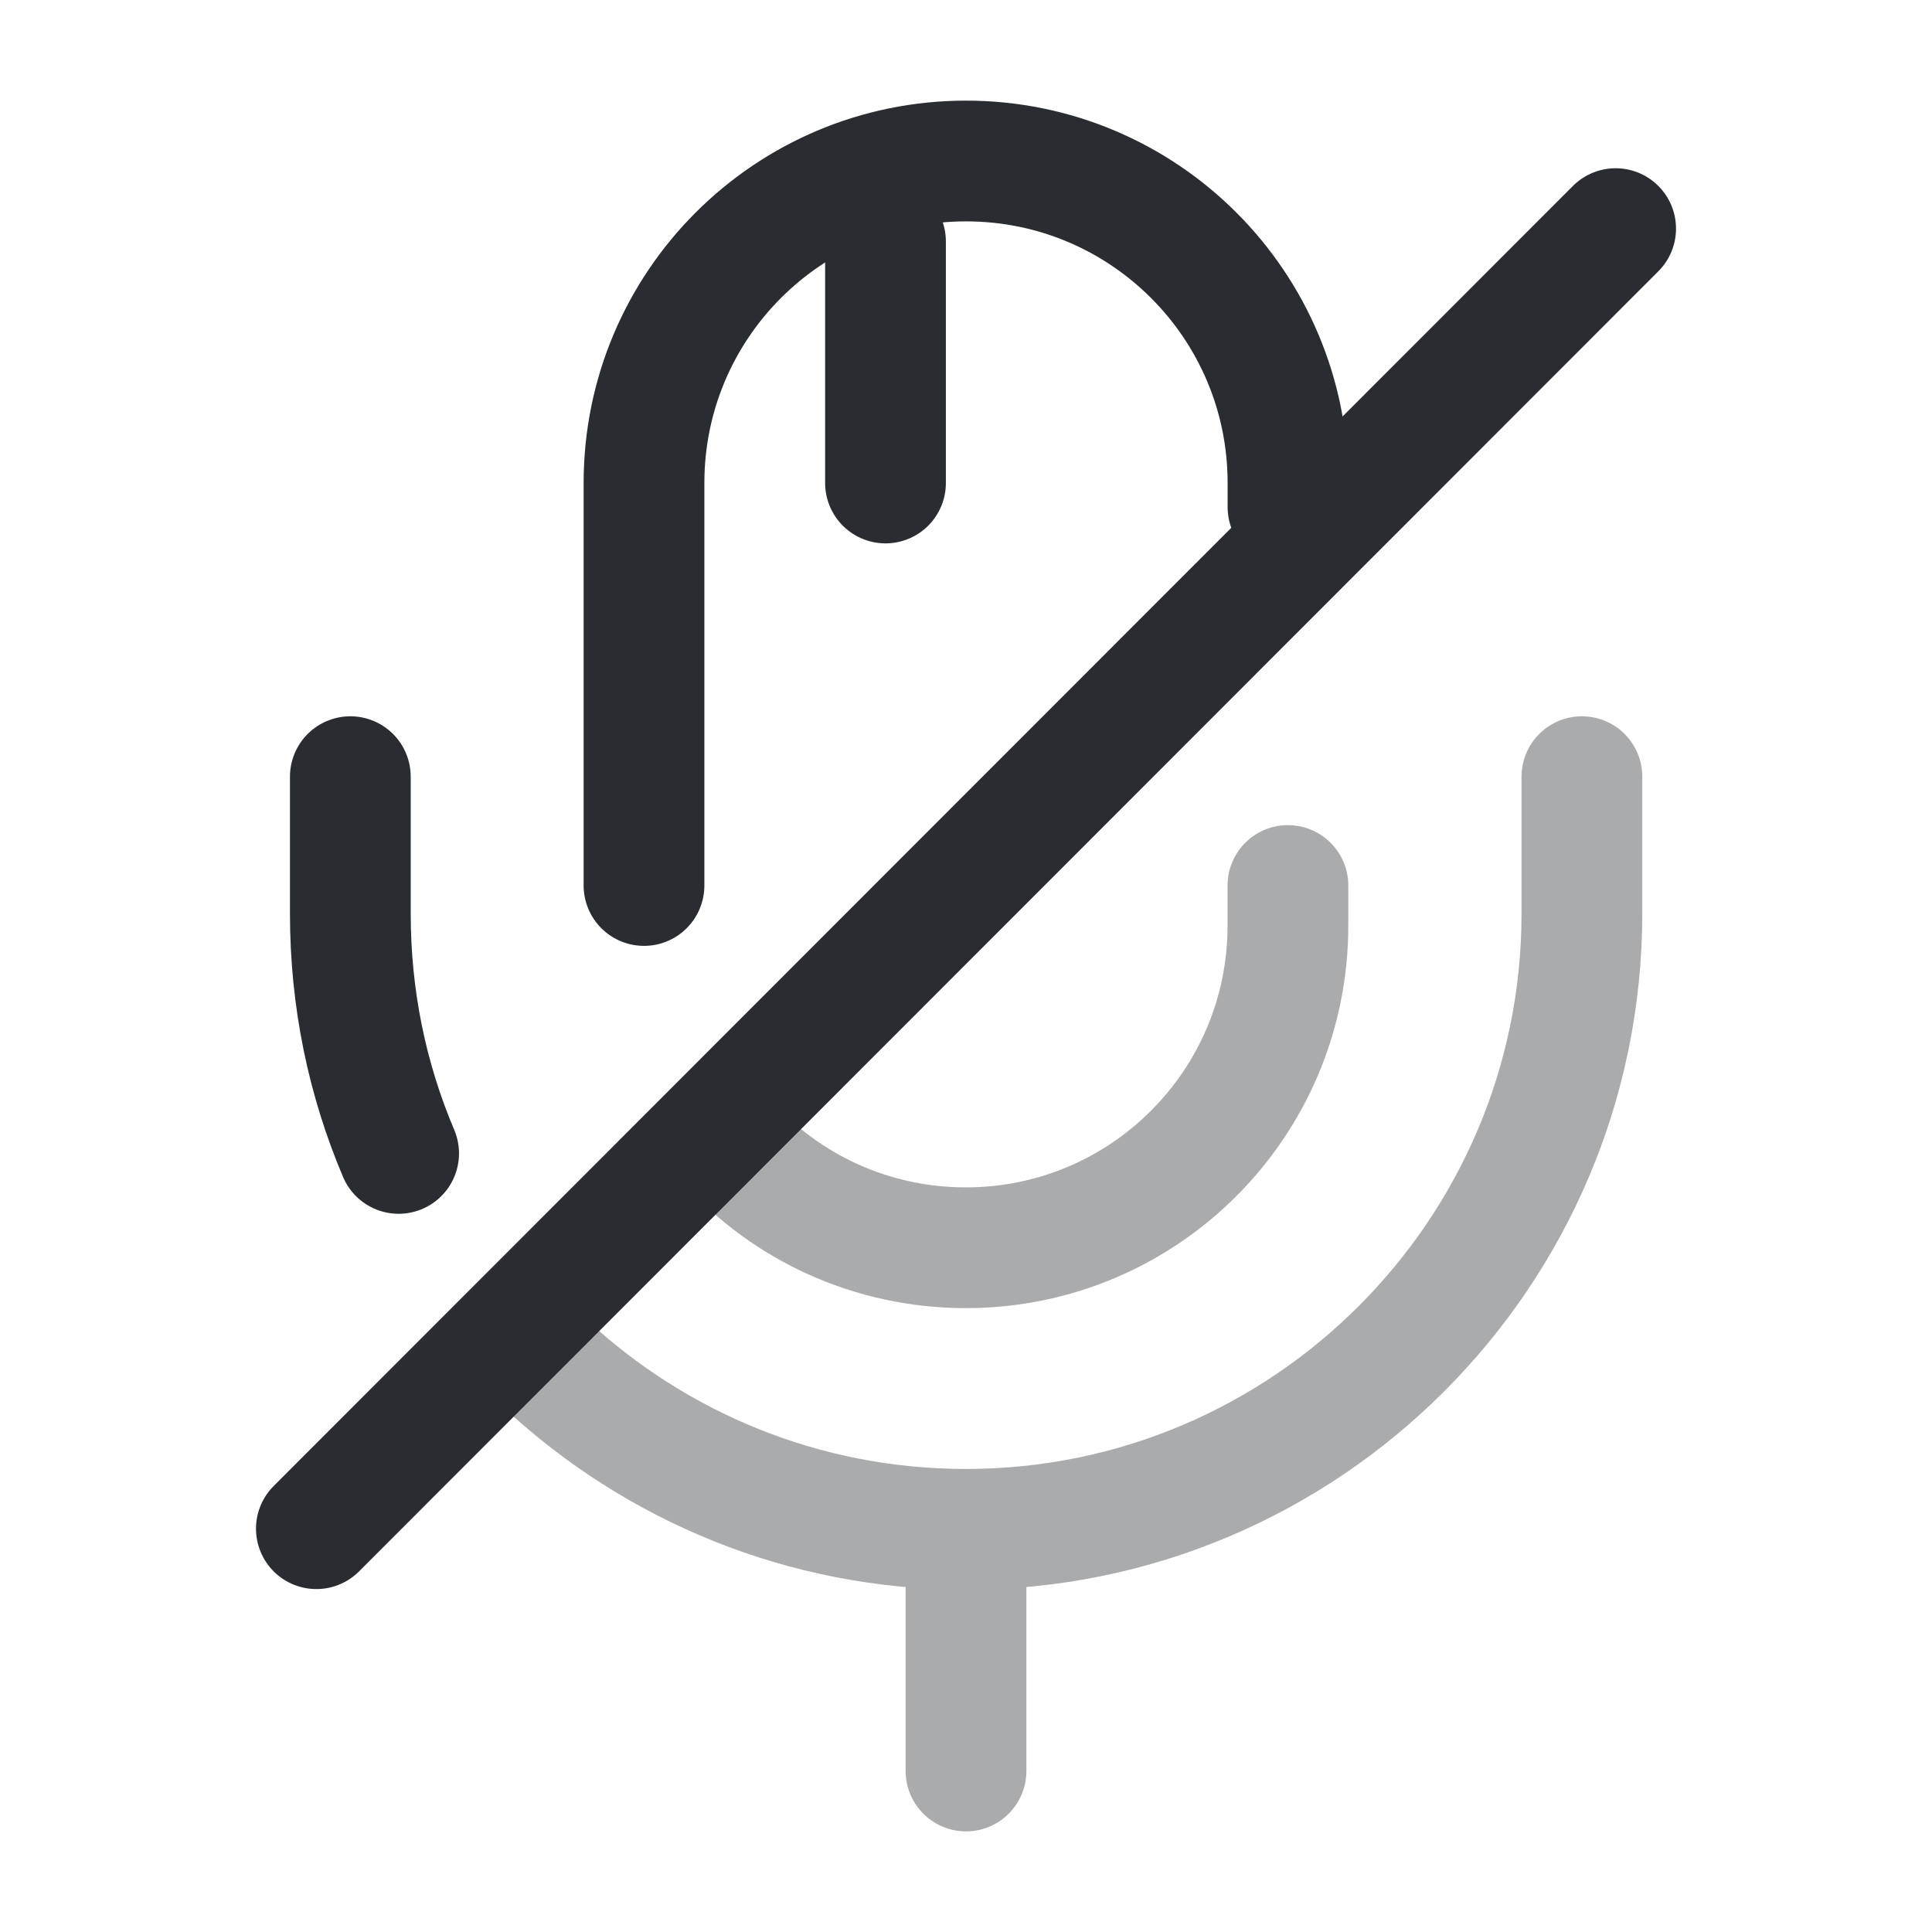 <svg width="24" height="24" viewBox="0 0 24 24" fill="none" xmlns="http://www.w3.org/2000/svg">
<path d="M16 6.3V6C16 3.79 14.21 2 12 2C9.79 2 8 3.79 8 6V11" stroke="#292D32" stroke-width="1.5" stroke-linecap="round" stroke-linejoin="round"/>
<path d="M4.352 9.648V11.348C4.352 12.408 4.562 13.408 4.952 14.328" stroke="#292D32" stroke-width="1.5" stroke-linecap="round" stroke-linejoin="round"/>
<path d="M20.07 2.84L3.93 18.99" stroke="#292D32" stroke-width="1.5" stroke-linecap="round" stroke-linejoin="round"/>
<path d="M11 3V6" stroke="#292D32" stroke-width="1.5" stroke-linecap="round" stroke-linejoin="round"/>
<g opacity="0.4">
<path d="M9.039 14.19C9.769 15 10.829 15.5 11.999 15.5C14.209 15.5 15.999 13.71 15.999 11.5V11" stroke="#292D32" stroke-width="1.5" stroke-linecap="round" stroke-linejoin="round"/>
<path d="M6.781 16.948C8.151 18.218 9.981 18.998 12.001 18.998C16.221 18.998 19.651 15.568 19.651 11.348V9.648" stroke="#292D32" stroke-width="1.5" stroke-linecap="round" stroke-linejoin="round"/>
<path d="M12 19V22" stroke="#292D32" stroke-width="1.5" stroke-linecap="round" stroke-linejoin="round"/>
</g>
</svg>
